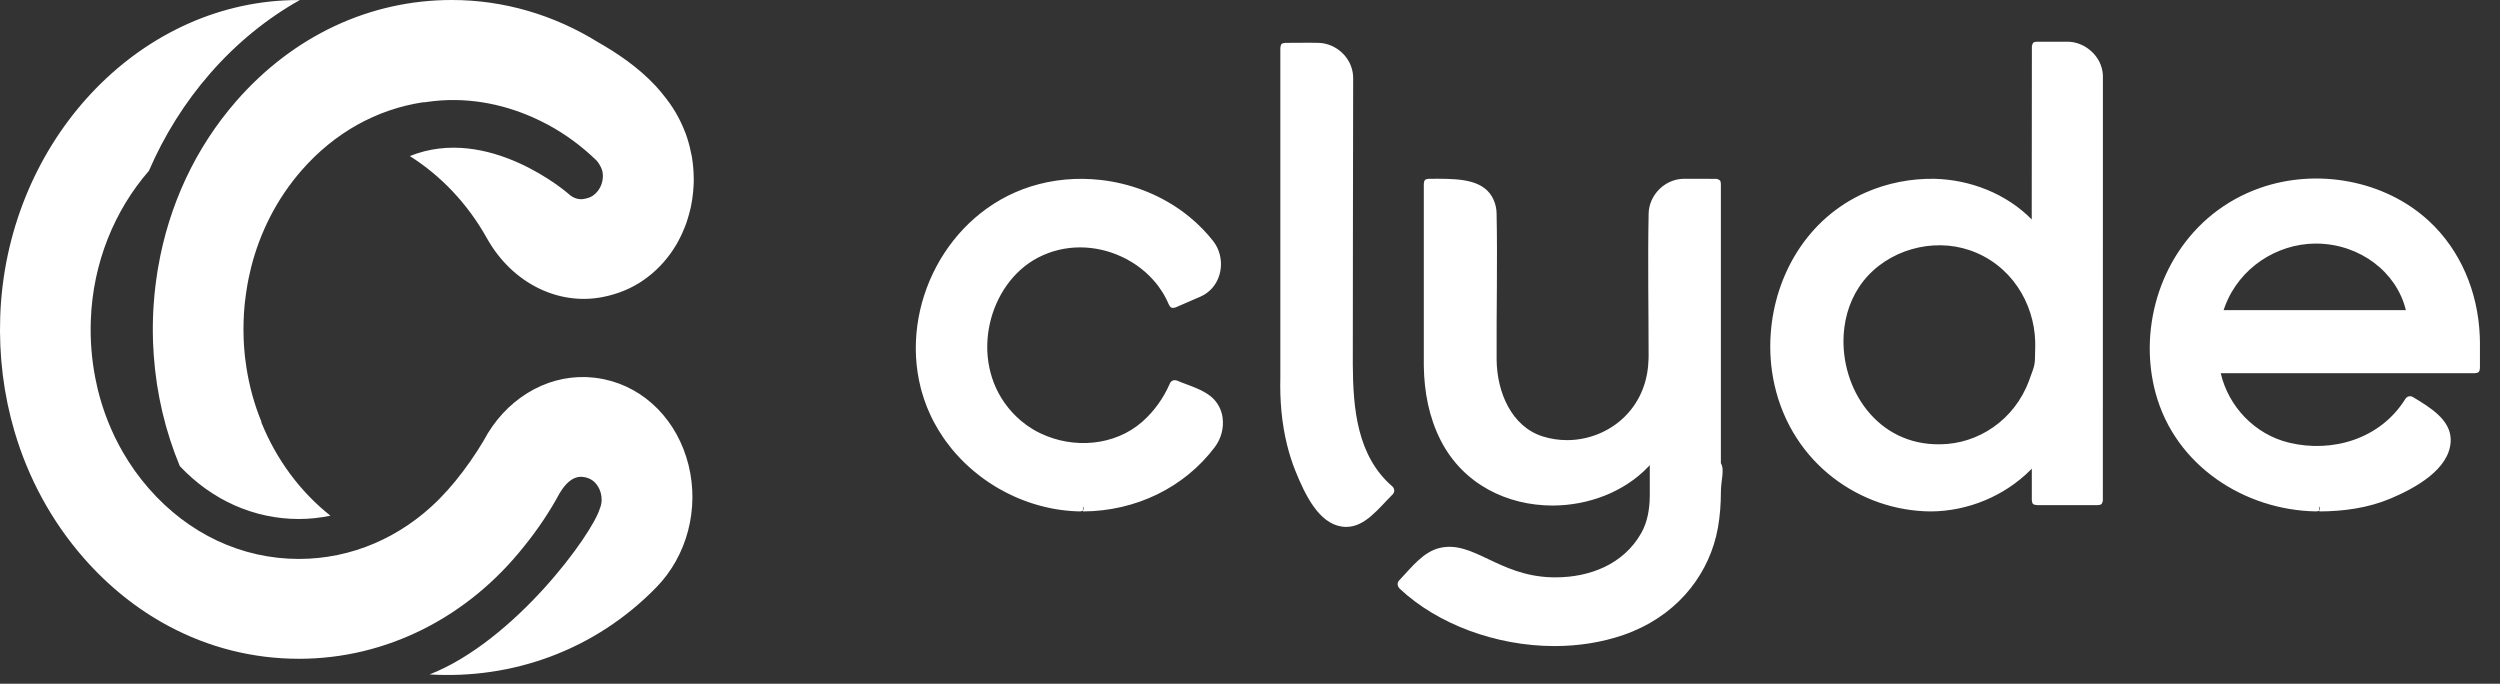 <svg width="117" height="32" viewBox="0 0 117 32" fill="none" xmlns="http://www.w3.org/2000/svg">
<rect x="0" y="0" width="117" height="32" fill="#333333" stroke="none"/>
<path fill-rule="evenodd" clip-rule="evenodd" d="M32.455 8.016C32.461 8.104 32.464 8.193 32.465 8.282C32.465 8.293 32.466 8.304 32.466 8.316C32.467 8.382 32.468 8.449 32.467 8.516C32.465 8.581 32.462 8.646 32.458 8.71C32.457 8.722 32.456 8.733 32.456 8.744C32.447 8.901 32.432 9.058 32.411 9.213C32.406 9.261 32.399 9.31 32.391 9.358C32.376 9.46 32.357 9.56 32.337 9.661C32.334 9.674 32.333 9.687 32.329 9.7C32.326 9.716 32.322 9.732 32.318 9.748C32.314 9.762 32.31 9.776 32.307 9.79C32.269 9.957 32.223 10.121 32.17 10.283C32.163 10.304 32.157 10.325 32.15 10.346C32.137 10.387 32.124 10.429 32.109 10.47C32.094 10.513 32.077 10.556 32.06 10.598C32.051 10.619 32.043 10.64 32.034 10.662C31.998 10.751 31.961 10.839 31.922 10.925C31.917 10.936 31.912 10.947 31.907 10.957C31.89 10.995 31.873 11.032 31.854 11.068C31.791 11.2 31.721 11.33 31.648 11.455C31.646 11.457 31.645 11.459 31.644 11.461C31.559 11.605 31.466 11.743 31.37 11.878C31.364 11.884 31.36 11.892 31.354 11.899C31.26 12.027 31.163 12.149 31.059 12.267C31.057 12.269 31.055 12.272 31.053 12.274C31.049 12.278 31.046 12.283 31.042 12.287C30.827 12.53 30.59 12.753 30.336 12.948C30.328 12.955 30.319 12.962 30.31 12.968C30.304 12.973 30.297 12.978 30.291 12.983C30.174 13.071 30.055 13.153 29.933 13.23C29.927 13.234 29.92 13.238 29.914 13.242C29.907 13.247 29.9 13.251 29.893 13.255C29.761 13.336 29.623 13.412 29.482 13.48C29.462 13.491 29.443 13.499 29.424 13.508L29.416 13.511C29.299 13.566 29.18 13.615 29.059 13.661C29.05 13.664 29.042 13.667 29.033 13.67C29.005 13.681 28.976 13.692 28.947 13.701C28.803 13.75 28.657 13.795 28.508 13.833L28.503 13.833L28.395 13.86C26.237 14.379 23.984 13.291 22.789 11.152C21.88 9.523 20.625 8.216 19.18 7.304C22.875 5.812 26.594 9.061 26.594 9.061C26.811 9.273 27.099 9.368 27.366 9.303L27.473 9.278C27.898 9.175 28.205 8.738 28.215 8.267V8.252C28.215 8.187 28.211 8.121 28.2 8.058C28.198 8.039 28.193 8.018 28.187 7.997C28.187 7.996 28.186 7.995 28.186 7.994C28.186 7.994 28.185 7.993 28.185 7.992C28.159 7.893 28.1 7.757 27.982 7.588L27.979 7.584C27.954 7.553 27.929 7.522 27.899 7.493C27.211 6.828 26.456 6.277 25.657 5.845C25.638 5.834 25.618 5.824 25.598 5.814C25.595 5.812 25.591 5.81 25.588 5.809C24.048 4.992 22.351 4.587 20.645 4.7L20.621 4.702C20.379 4.719 20.137 4.746 19.895 4.784C19.873 4.787 19.852 4.787 19.831 4.787C19.814 4.788 19.797 4.788 19.781 4.789C17.63 5.118 15.655 6.21 14.12 7.967C12.972 9.279 12.168 10.848 11.742 12.551L11.743 12.552C11.714 12.668 11.688 12.787 11.663 12.903C11.658 12.927 11.653 12.95 11.648 12.973C11.643 12.994 11.638 13.015 11.633 13.036C11.621 13.096 11.61 13.156 11.599 13.217C11.593 13.247 11.588 13.277 11.582 13.307C11.567 13.392 11.552 13.478 11.54 13.563C11.528 13.629 11.519 13.695 11.51 13.761C11.493 13.881 11.478 14.002 11.464 14.123C11.461 14.162 11.456 14.2 11.451 14.239C11.4 14.761 11.383 15.292 11.402 15.827V15.837V15.855C11.412 16.092 11.428 16.328 11.451 16.562L11.47 16.743C11.489 16.909 11.513 17.073 11.538 17.236C11.675 18.098 11.907 18.941 12.237 19.741L12.224 19.75C12.931 21.512 14.06 23.022 15.464 24.135C14.985 24.233 14.494 24.289 13.992 24.289C11.889 24.289 9.922 23.412 8.415 21.814C7.747 20.206 7.323 18.451 7.194 16.605C7.19 16.542 7.187 16.479 7.184 16.415C7.182 16.384 7.181 16.352 7.179 16.321C7.177 16.287 7.175 16.254 7.173 16.22C7.169 16.152 7.164 16.083 7.162 16.014C7.162 16.008 7.162 16.002 7.162 15.995C7.162 15.989 7.162 15.983 7.161 15.977C7.145 15.482 7.15 14.987 7.176 14.492C7.178 14.458 7.181 14.424 7.183 14.391C7.186 14.351 7.189 14.311 7.191 14.271C7.203 14.112 7.214 13.954 7.229 13.797C7.241 13.678 7.254 13.559 7.267 13.441C7.278 13.343 7.291 13.245 7.304 13.146L7.306 13.133C7.326 12.979 7.349 12.825 7.373 12.672C7.378 12.646 7.382 12.621 7.387 12.596C7.391 12.57 7.396 12.545 7.4 12.52C7.898 9.606 9.148 6.916 11.063 4.725C13.726 1.678 17.305 0 21.144 0C23.577 0 25.922 0.696 27.986 1.974C28.902 2.495 29.869 3.15 30.675 4.011C30.848 4.195 31.01 4.392 31.164 4.595C31.173 4.607 31.182 4.619 31.192 4.631C31.247 4.703 31.301 4.776 31.354 4.85C31.542 5.118 31.707 5.399 31.85 5.693C31.858 5.709 31.866 5.725 31.873 5.741C31.876 5.747 31.879 5.754 31.881 5.76C31.942 5.891 32.001 6.022 32.051 6.156C32.053 6.162 32.056 6.168 32.058 6.174C32.069 6.199 32.08 6.225 32.09 6.251C32.141 6.392 32.187 6.535 32.228 6.681C32.243 6.733 32.256 6.786 32.27 6.84C32.273 6.851 32.276 6.863 32.279 6.875C32.306 6.982 32.33 7.089 32.35 7.197C32.353 7.213 32.357 7.228 32.361 7.244C32.367 7.27 32.373 7.296 32.378 7.323C32.38 7.331 32.381 7.339 32.382 7.348C32.382 7.355 32.383 7.361 32.384 7.368C32.408 7.513 32.426 7.66 32.44 7.807C32.444 7.853 32.447 7.899 32.45 7.946C32.452 7.969 32.453 7.992 32.455 8.016ZM28.242 17.744L28.28 17.752C30.2 18.156 31.712 19.696 32.225 21.77C32.731 23.822 32.155 26.01 30.722 27.481C27.829 30.453 23.96 31.795 20.105 31.564C24.088 30 27.727 24.998 28.076 23.79C28.193 23.519 28.16 23.253 28.121 23.094C28.074 22.902 27.909 22.448 27.384 22.337L27.346 22.329H27.344C27.312 22.322 27.279 22.32 27.246 22.317C27.239 22.316 27.232 22.316 27.225 22.315C27.207 22.315 27.192 22.314 27.174 22.314C26.867 22.319 26.573 22.519 26.302 22.91C26.266 22.962 26.229 23.018 26.194 23.077C25.704 23.983 25.139 24.816 24.517 25.581C21.911 28.866 18.114 30.831 13.992 30.831C11.833 30.831 9.756 30.301 7.878 29.293C6.417 28.51 5.076 27.44 3.912 26.107C2.414 24.394 1.321 22.375 0.677 20.184C0.175 18.479 -0.053 16.67 0.01 14.818C0.284 6.902 6.12 0.402 13.3 0.02C13.544 0.005 13.786 0.003 14.029 0.004C12.492 0.867 11.077 2.014 9.841 3.429C8.647 4.795 7.686 6.337 6.969 7.995C5.365 9.838 4.343 12.297 4.25 14.995C4.217 15.918 4.29 16.826 4.462 17.701C4.496 17.877 4.534 18.051 4.575 18.223C4.828 19.259 5.222 20.245 5.746 21.155C6.096 21.762 6.504 22.335 6.967 22.864C8.824 24.989 11.318 26.158 13.992 26.158C16.467 26.158 18.771 25.137 20.522 23.391C20.543 23.371 20.563 23.349 20.583 23.328C20.6 23.309 20.618 23.29 20.636 23.271C20.857 23.044 21.072 22.81 21.273 22.561C21.274 22.559 21.275 22.558 21.276 22.557C21.277 22.557 21.279 22.556 21.28 22.554C21.8 21.923 22.258 21.254 22.62 20.646C22.621 20.644 22.623 20.641 22.624 20.64C23.639 18.71 25.502 17.578 27.439 17.648C27.456 17.648 27.472 17.649 27.488 17.651C27.5 17.652 27.511 17.653 27.522 17.653C27.627 17.659 27.732 17.666 27.835 17.678C27.964 17.693 28.091 17.714 28.22 17.741C28.226 17.742 28.234 17.743 28.242 17.744Z" fill="white"/>
<path fill-rule="evenodd" clip-rule="evenodd" d="M73.37 20.598C75.173 20.582 76.937 19.295 77.133 17.115C77.152 16.902 77.155 16.667 77.155 16.665C77.155 14.442 77.111 12.22 77.156 9.998C77.173 9.141 77.894 8.386 78.788 8.367L80.329 8.37C80.341 8.373 80.352 8.374 80.363 8.376C80.512 8.433 80.526 8.459 80.537 8.608V21.683C80.722 21.971 80.536 22.503 80.538 23.02C80.538 23.578 80.497 24.14 80.4 24.691L80.312 25.106C79.821 27.085 78.363 28.891 75.971 29.718C74.954 30.068 73.869 30.233 72.779 30.236H72.734C70.018 30.231 67.278 29.215 65.508 27.552C65.429 27.478 65.355 27.315 65.466 27.18C66.061 26.552 66.607 25.816 67.399 25.639C68.955 25.292 70.126 26.938 72.593 27.017C72.657 27.02 72.722 27.02 72.785 27.02H72.823C74.382 27.014 75.975 26.427 76.812 24.945C77.105 24.428 77.203 23.812 77.21 23.219V23.106V23.103V21.769C77.178 21.804 77.146 21.837 77.114 21.87C75.993 23.029 74.346 23.649 72.69 23.659H72.646C70.565 23.656 68.481 22.686 67.42 20.6C66.878 19.536 66.653 18.336 66.635 17.15L66.634 17.058V8.608C66.647 8.421 66.698 8.38 66.875 8.367C67.006 8.367 67.14 8.366 67.275 8.366H67.332C68.407 8.369 69.503 8.435 69.904 9.359C69.99 9.555 70.037 9.767 70.04 9.98C70.088 12.27 70.028 14.561 70.042 16.85C70.061 18.35 70.73 19.956 72.195 20.423C72.57 20.542 72.958 20.599 73.344 20.598H73.37ZM61.279 2C61.425 2.002 61.57 2.002 61.717 2.006C62.524 2.03 63.272 2.689 63.325 3.554C63.328 3.599 63.328 3.656 63.328 3.656C63.322 8.124 63.311 12.59 63.311 17.058C63.322 19.124 63.514 21.356 65.173 22.774C65.173 22.774 65.34 22.944 65.186 23.128C64.507 23.802 63.895 24.651 63.016 24.659H63.005C62.934 24.659 62.861 24.655 62.786 24.642C61.725 24.481 61.086 23.184 60.624 22.035C60.465 21.641 60.337 21.234 60.235 20.821C59.979 19.79 59.893 18.718 59.92 17.653V2.246C59.937 2.052 59.982 2.021 60.16 2.006C60.518 2.006 60.874 2 61.23 2H61.279ZM100.608 16.245C100.634 13.119 102.437 9.977 105.757 8.801C108.411 7.862 111.59 8.418 113.674 10.342C115.147 11.706 115.968 13.649 116.053 15.723C116.057 15.82 116.059 15.917 116.061 16.015V17.225C116.046 17.415 115.998 17.451 115.819 17.465H103.93C104.291 19.019 105.515 20.332 107.138 20.72C109.125 21.196 111.379 20.568 112.561 18.686C112.561 18.686 112.656 18.489 112.876 18.558L112.91 18.573C113.75 19.075 114.668 19.64 114.693 20.555C114.694 20.6 114.693 20.645 114.69 20.691C114.605 21.966 113.063 22.834 111.87 23.335C110.827 23.772 109.685 23.931 108.545 23.935V23.932V23.888C108.516 23.916 108.465 23.933 108.378 23.933C105.062 23.875 101.804 21.812 100.88 18.388C100.692 17.691 100.603 16.969 100.608 16.245ZM43.127 18.292C43.114 18.246 43.102 18.198 43.09 18.151C42.115 14.324 44.306 9.979 48.231 8.73C49.287 8.395 50.41 8.297 51.509 8.422L51.546 8.426C52.859 8.579 54.139 9.052 55.226 9.816L55.237 9.825L55.264 9.844C55.4 9.941 55.533 10.042 55.662 10.147C55.688 10.169 55.713 10.19 55.738 10.212C55.763 10.231 55.787 10.252 55.811 10.273C55.857 10.312 55.902 10.354 55.948 10.394L55.96 10.405L55.969 10.413C55.986 10.429 56.003 10.445 56.02 10.461C56.109 10.543 56.195 10.627 56.28 10.714C56.291 10.727 56.304 10.74 56.316 10.753C56.39 10.829 56.462 10.909 56.533 10.989C56.556 11.017 56.58 11.044 56.604 11.072C56.663 11.141 56.72 11.211 56.776 11.282C56.792 11.304 56.808 11.325 56.823 11.347L56.827 11.352C56.916 11.478 56.987 11.616 57.038 11.759C57.058 11.814 57.073 11.868 57.088 11.924C57.111 12.02 57.128 12.118 57.136 12.215V12.217C57.189 12.889 56.865 13.581 56.18 13.883L55.02 14.386C54.948 14.411 54.893 14.417 54.85 14.406H54.849L54.843 14.404C54.83 14.399 54.819 14.395 54.809 14.389C54.804 14.386 54.8 14.384 54.796 14.38C54.793 14.378 54.79 14.377 54.789 14.374L54.784 14.37L54.779 14.367C54.777 14.364 54.775 14.361 54.773 14.359C54.767 14.354 54.762 14.348 54.757 14.342C54.749 14.333 54.743 14.323 54.736 14.312L54.734 14.31L54.731 14.306C54.722 14.29 54.711 14.27 54.701 14.249C54.688 14.222 54.674 14.191 54.658 14.159V14.159L54.654 14.149L54.651 14.138C54.627 14.088 54.605 14.04 54.58 13.992C54.573 13.978 54.565 13.963 54.557 13.948C54.539 13.91 54.519 13.874 54.499 13.838C54.471 13.789 54.442 13.74 54.412 13.691C54.402 13.675 54.392 13.66 54.383 13.645C54.33 13.56 54.273 13.479 54.215 13.399C54.186 13.361 54.156 13.323 54.126 13.284C54.113 13.268 54.099 13.251 54.085 13.234C54.071 13.217 54.055 13.198 54.04 13.18C53.959 13.086 53.874 12.995 53.785 12.906C53.727 12.849 53.667 12.793 53.606 12.738L53.596 12.73L53.589 12.724C53.571 12.709 53.553 12.694 53.535 12.678C53.516 12.661 53.496 12.645 53.475 12.628C53.44 12.599 53.405 12.571 53.368 12.543L53.363 12.539L53.355 12.533C53.31 12.499 53.265 12.466 53.218 12.433L53.209 12.425L53.196 12.417C53.169 12.398 53.142 12.38 53.114 12.361L53.1 12.352C53.058 12.324 53.015 12.296 52.97 12.269C52.892 12.222 52.814 12.177 52.734 12.133L52.715 12.123L52.708 12.12C52.643 12.085 52.578 12.053 52.511 12.022L52.492 12.012L52.478 12.007C51.285 11.456 49.846 11.396 48.575 12.059C46.251 13.274 45.347 16.799 47.182 19.077C47.193 19.092 47.205 19.105 47.216 19.119C47.254 19.164 47.291 19.209 47.331 19.252L47.341 19.263L47.344 19.268C47.352 19.275 47.358 19.283 47.366 19.291L47.379 19.305C47.403 19.331 47.428 19.357 47.452 19.382C47.532 19.465 47.618 19.547 47.707 19.625L47.712 19.63L47.716 19.634C47.734 19.65 47.753 19.666 47.772 19.683C47.787 19.695 47.803 19.708 47.818 19.721C47.973 19.85 48.137 19.966 48.308 20.071C48.325 20.081 48.343 20.091 48.36 20.102C48.386 20.118 48.413 20.134 48.439 20.148C48.454 20.156 48.469 20.165 48.485 20.173C48.498 20.18 48.511 20.187 48.523 20.195C48.588 20.228 48.652 20.261 48.718 20.291C50.235 21.01 52.162 20.877 53.458 19.738C54.008 19.254 54.443 18.645 54.739 17.973C54.739 17.973 54.8 17.758 55.035 17.796L55.07 17.807L55.094 17.817C55.122 17.828 55.152 17.84 55.181 17.851C55.202 17.861 55.224 17.869 55.246 17.878C55.258 17.883 55.271 17.888 55.284 17.893C55.391 17.934 55.501 17.975 55.609 18.016L55.663 18.036L55.669 18.039L55.722 18.058L55.742 18.066L55.751 18.071L55.763 18.074L55.781 18.082L55.787 18.084L55.81 18.094L55.816 18.095L55.84 18.104L55.859 18.112L55.869 18.117L55.884 18.122C55.9 18.13 55.915 18.135 55.931 18.142C55.979 18.162 56.026 18.181 56.072 18.203C56.116 18.221 56.158 18.241 56.2 18.262C56.229 18.276 56.258 18.292 56.287 18.307C56.372 18.351 56.454 18.399 56.531 18.452C56.543 18.46 56.554 18.469 56.566 18.477C56.579 18.486 56.592 18.495 56.604 18.505L56.613 18.512L56.617 18.515L56.625 18.52L56.626 18.522C56.637 18.529 56.645 18.537 56.656 18.545L56.659 18.547L56.665 18.553C56.671 18.558 56.678 18.563 56.683 18.568L56.691 18.573C56.715 18.594 56.736 18.615 56.759 18.636C56.774 18.651 56.789 18.664 56.804 18.68L56.807 18.684C56.934 18.816 57.031 18.967 57.101 19.128L57.105 19.138L57.106 19.143C57.134 19.209 57.159 19.278 57.177 19.349L57.182 19.366C57.187 19.384 57.191 19.402 57.195 19.42C57.202 19.456 57.208 19.493 57.215 19.528V19.531L57.216 19.543C57.284 20.012 57.157 20.523 56.847 20.932C55.425 22.817 53.157 23.923 50.684 23.935V23.887C50.658 23.915 50.611 23.935 50.528 23.933L50.493 23.932C50.451 23.931 50.411 23.93 50.37 23.929C50.203 23.922 50.037 23.909 49.872 23.892C49.792 23.883 49.712 23.874 49.631 23.862C49.589 23.855 49.546 23.85 49.504 23.843L49.483 23.84L49.468 23.837L49.445 23.834L49.416 23.829C49.379 23.822 49.344 23.816 49.307 23.81C49.271 23.803 49.235 23.796 49.2 23.789L49.176 23.784L49.152 23.78L49.139 23.776L49.118 23.772C49.091 23.767 49.066 23.761 49.04 23.756C48.99 23.745 48.941 23.734 48.89 23.721L48.873 23.718L48.849 23.711C48.751 23.687 48.653 23.661 48.557 23.634C48.47 23.609 48.386 23.583 48.302 23.556C48.227 23.532 48.153 23.507 48.08 23.481C47.898 23.416 47.719 23.345 47.541 23.268C47.514 23.256 47.488 23.244 47.461 23.232C47.227 23.126 46.996 23.009 46.772 22.881C46.739 22.861 46.706 22.842 46.672 22.823L46.638 22.803L46.63 22.798L46.605 22.782L46.576 22.766C46.49 22.714 46.406 22.66 46.323 22.605C46.305 22.594 46.289 22.583 46.273 22.572C46.134 22.48 45.998 22.382 45.865 22.28C45.766 22.205 45.669 22.128 45.575 22.048C45.285 21.806 45.013 21.543 44.76 21.259L44.736 21.234L44.717 21.211C44.678 21.167 44.641 21.123 44.602 21.078L44.582 21.054L44.557 21.025C44.457 20.902 44.359 20.775 44.264 20.646L44.263 20.643C44.217 20.582 44.173 20.518 44.13 20.455V20.454L44.125 20.446C43.979 20.232 43.845 20.01 43.722 19.779L43.718 19.773L43.713 19.762C43.693 19.724 43.672 19.686 43.653 19.648L43.645 19.63L43.64 19.621C43.619 19.579 43.598 19.538 43.578 19.494L43.574 19.487L43.571 19.482C43.52 19.374 43.471 19.265 43.425 19.153L43.422 19.146C43.409 19.117 43.397 19.087 43.385 19.057L43.38 19.044L43.373 19.026C43.282 18.796 43.201 18.558 43.134 18.316L43.133 18.31L43.127 18.292ZM95.086 8.748L95.092 2.151C95.139 1.977 95.169 1.966 95.329 1.952H96.782C97.582 1.964 98.35 2.625 98.412 3.473C98.416 3.51 98.416 3.547 98.416 3.584L98.413 23.44C98.366 23.613 98.335 23.625 98.175 23.639H95.329C95.134 23.622 95.104 23.577 95.089 23.398V21.932C95.063 21.959 95.037 21.986 95.011 22.012C93.806 23.209 92.108 23.925 90.365 23.935L90.364 23.693L90.363 23.924L90.362 23.935C87.064 23.915 83.875 21.694 83.046 18.013C82.869 17.227 82.811 16.41 82.871 15.598C83.068 12.874 84.581 10.213 87.309 9.011C88.319 8.566 89.434 8.349 90.532 8.368C92.218 8.408 93.907 9.071 95.085 10.271L95.086 8.748ZM108.545 23.693V23.787V23.888C108.57 23.867 108.578 23.835 108.578 23.806C108.578 23.75 108.546 23.695 108.545 23.693ZM50.683 23.693L50.684 23.887C50.72 23.85 50.716 23.797 50.707 23.756L50.706 23.755V23.753C50.705 23.75 50.704 23.748 50.703 23.745L50.702 23.74C50.701 23.735 50.7 23.732 50.698 23.728C50.691 23.707 50.684 23.694 50.683 23.693ZM95.248 15.993C95.198 14.17 94.108 12.362 92.166 11.705C90.428 11.117 88.347 11.7 87.198 13.164C86.639 13.876 86.343 14.747 86.285 15.643L86.284 15.664C86.132 18.162 87.823 20.845 90.801 20.793C92.577 20.78 94.277 19.658 94.957 17.818C95.278 16.949 95.225 17.13 95.248 16.245C95.251 16.161 95.251 16.077 95.248 15.993ZM112.589 14.493C112.156 12.741 110.463 11.427 108.438 11.399H108.332C106.553 11.424 104.821 12.518 104.136 14.313C104.107 14.392 104.07 14.498 104.065 14.513V14.513H112.595L112.589 14.493Z" fill="white"/>
</svg>
